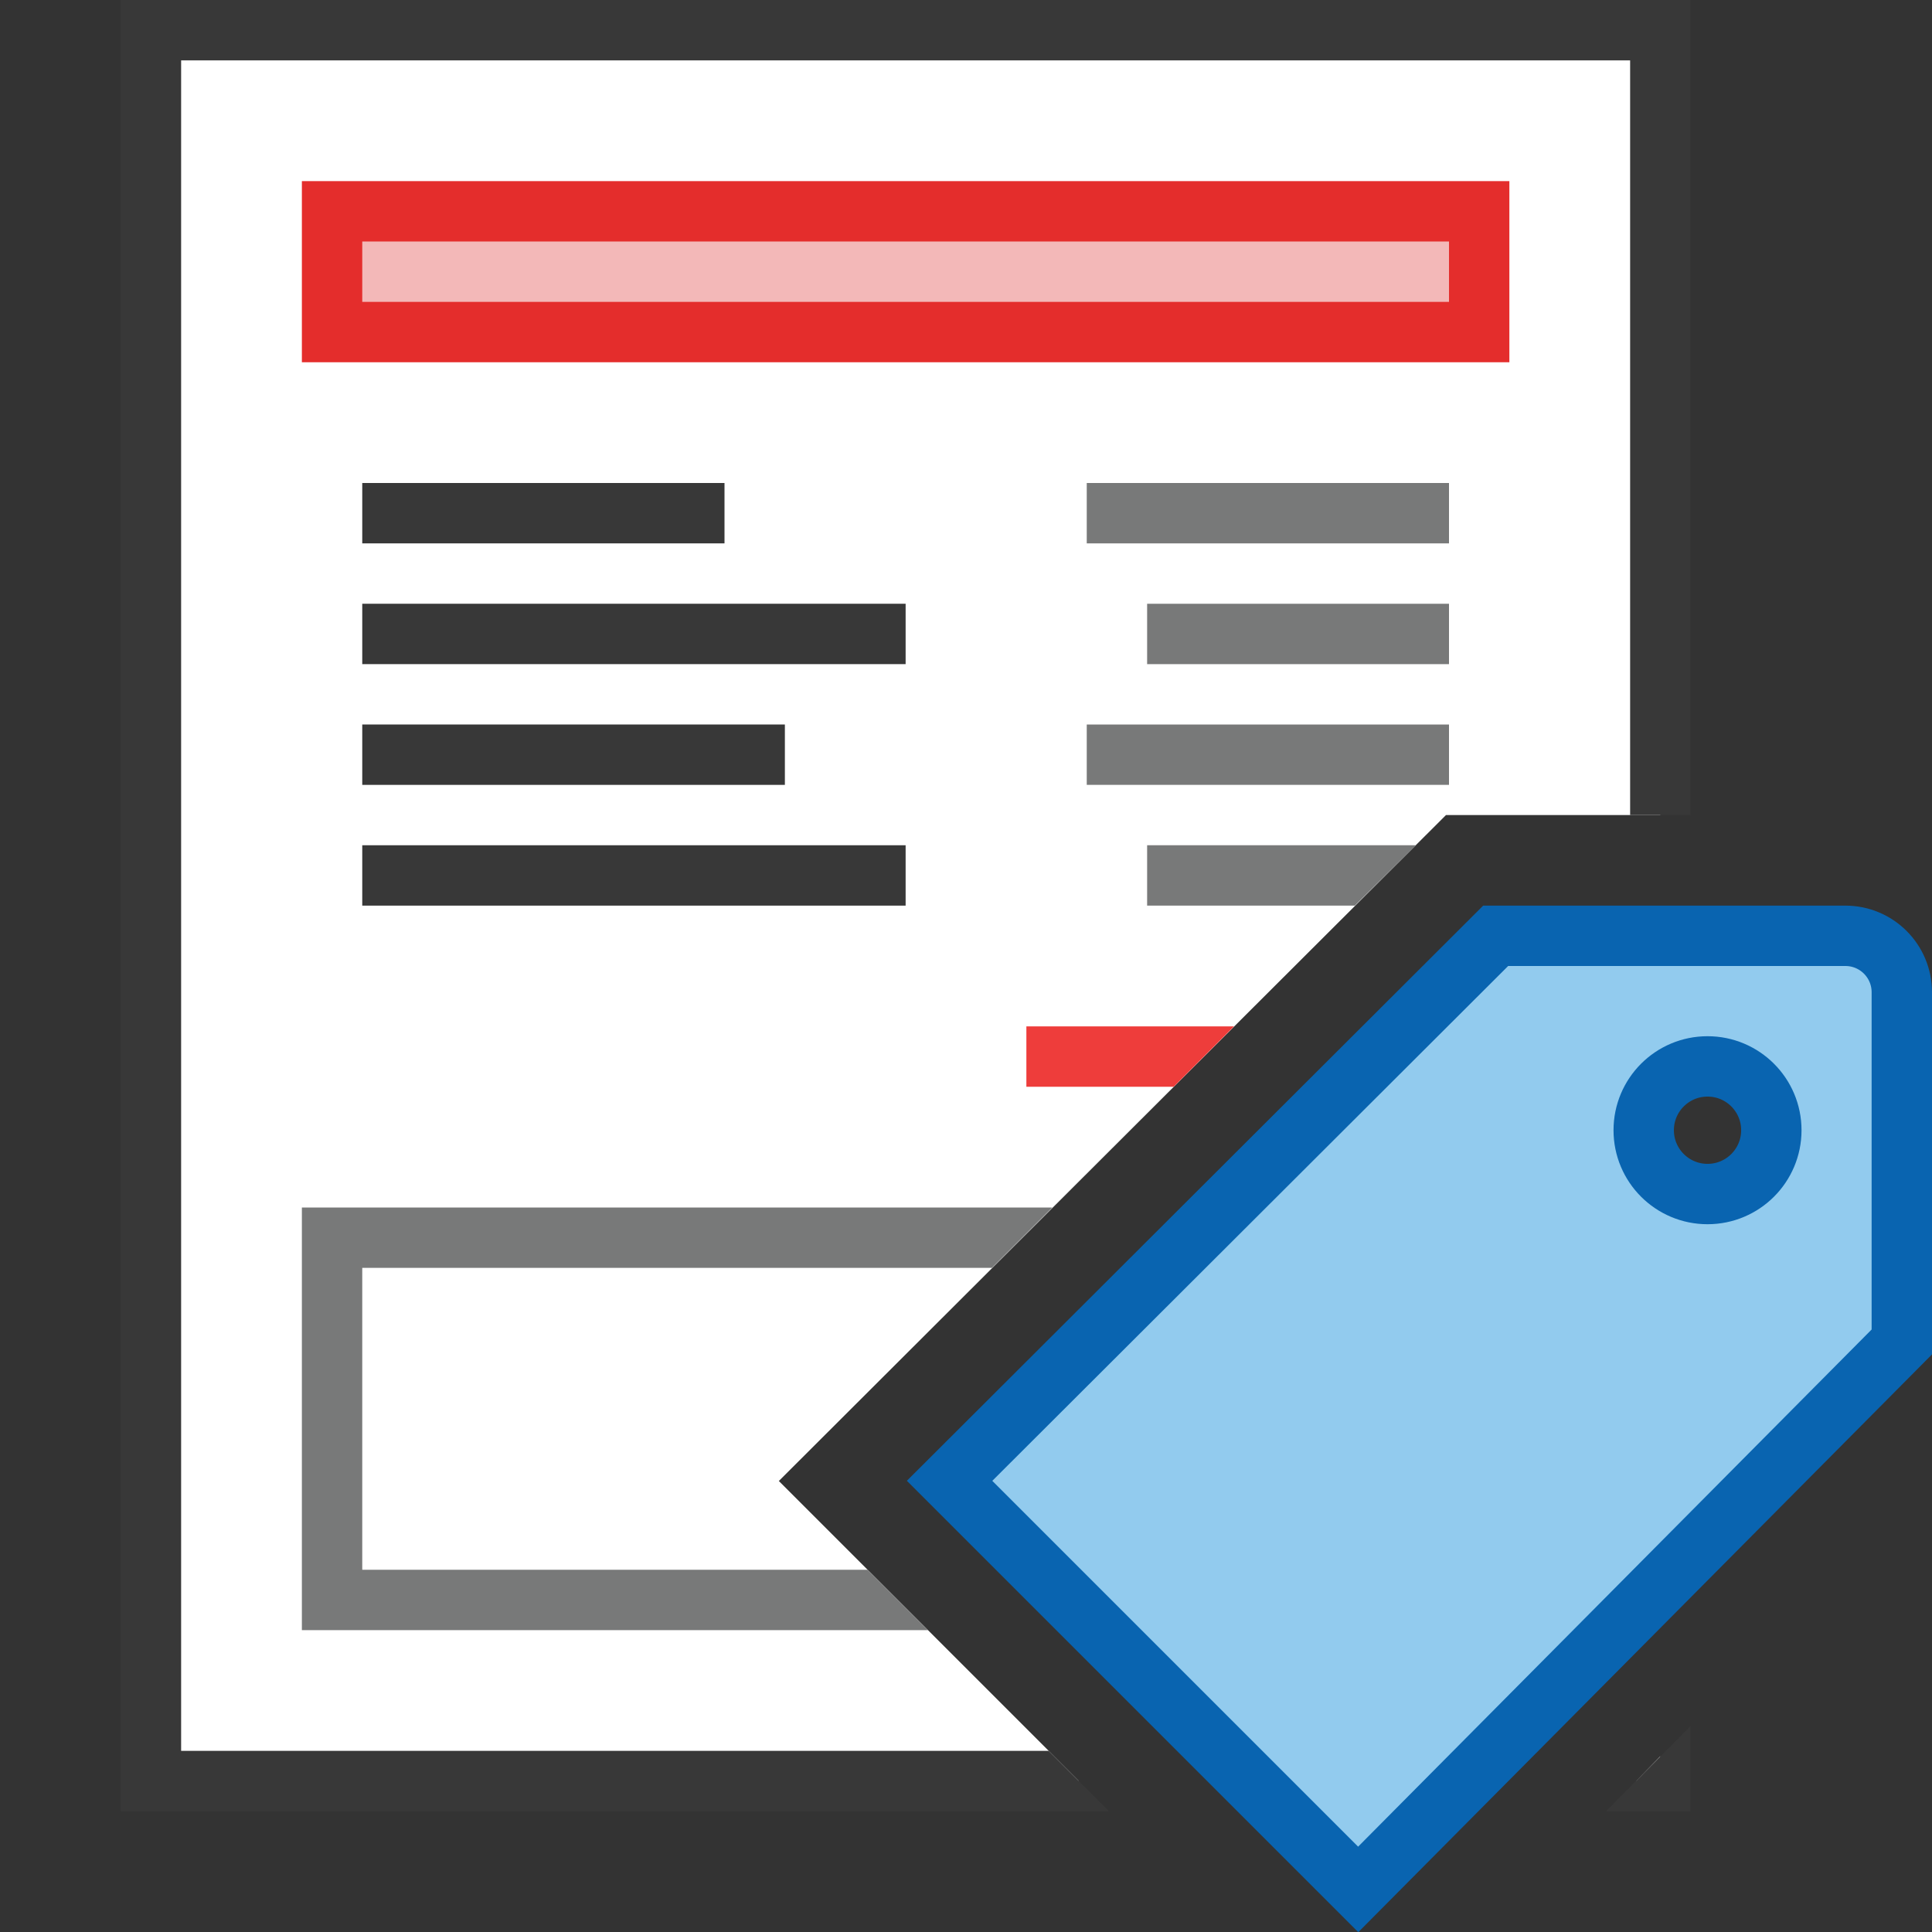 <?xml version="1.0" encoding="UTF-8"?>
<!DOCTYPE svg PUBLIC "-//W3C//DTD SVG 1.1//EN" "http://www.w3.org/Graphics/SVG/1.1/DTD/svg11.dtd">
<svg version="1.1" id="Layer_1" xmlns="http://www.w3.org/2000/svg" xmlns:xlink="http://www.w3.org/1999/xlink" x="0px" y="0px" width="32px" height="32px" viewBox="0 0 32 32" enable-background="new 0 0 32 32" xml:space="preserve">
  <rect x="0" y="0" width="32" height="32" fill="#333333" stroke="none"/>
  <g id="main">
    <g id="icon">
      <path d="M2.5,29.5L17.87,29.5L12.9,24.53L23.95,13.5L27.5,13.5L27.5,0.5L2.5,0.5zM27.1,29.5L27.5,29.5L27.5,29.09zz" fill="#FFFFFF"/>
      <path d="M2,0.5L2,29.5L2,30L2.5,30L18.37,30L17.37,29L3,29L3,1L27,1L27,13.5L28,13.5L28,0.5L28,0L27.5,0L2.5,0L2,0zM26.6,30L27.5,30L28,30L28,29.5L28,28.59zz" fill="#383838"/>
      <path d="M12,8.5L6,8.5zM15,10.5L6,10.5zM13,12.5L6,12.5zM15,14.5L6,14.5zz" fill="#FFFFFF"/>
      <path d="M6,9L12,9L12,8L6,8zM6,11L15,11L15,10L6,10zM6,13L13,13L13,12L6,12zM6,15L15,15L15,14L6,14zz" fill="#383838"/>
      <path d="M18,9L24,9L24,8L18,8zM19,11L24,11L24,10L19,10zM18,13L24,13L24,12L18,12zM19,15L22.44,15L23.45,14L19,14zz" fill="#787979"/>
      <path d="M5,20.5L5,26.5L5,27L5.5,27L15.37,27L14.37,26L6,26L6,21L16.43,21L17.43,20L5.5,20L5,20zz" fill="#787979"/>
      <path d="M5.5,5.5L24.5,5.5L24.5,3.5L5.5,3.5zz" fill="#F3B8B8"/>
      <path d="M5,3.5L5,5.5L5,6L5.5,6L24.5,6L25,6L25,5.5L25,3.5L25,3L24.5,3L5.5,3L5,3zM24,4L24,5L6,5L6,4zz" fill="#E42D2C"/>
      <path d="M17,18L19.44,18L20.44,17L17,17zz" fill="#EE3D3B"/>
    </g>
    <g id="overlay">
      <path d="M30.565,15.5h-5.792l-9.045,9.027l6.768,6.768L31.5,22.227v-5.792C31.5,15.918,31.082,15.5,30.565,15.5zM28.282,19.777c-0.584,0,-1.057,-0.473,-1.057,-1.057c0,-0.584,0.473,-1.057,1.057,-1.057s1.057,0.473,1.057,1.057C29.339,19.304,28.866,19.777,28.282,19.777z" fill="#92CBEE" stroke="#0964B0" stroke-width="1" stroke-miterlimit="10"/>
    </g>
  </g>
</svg>
